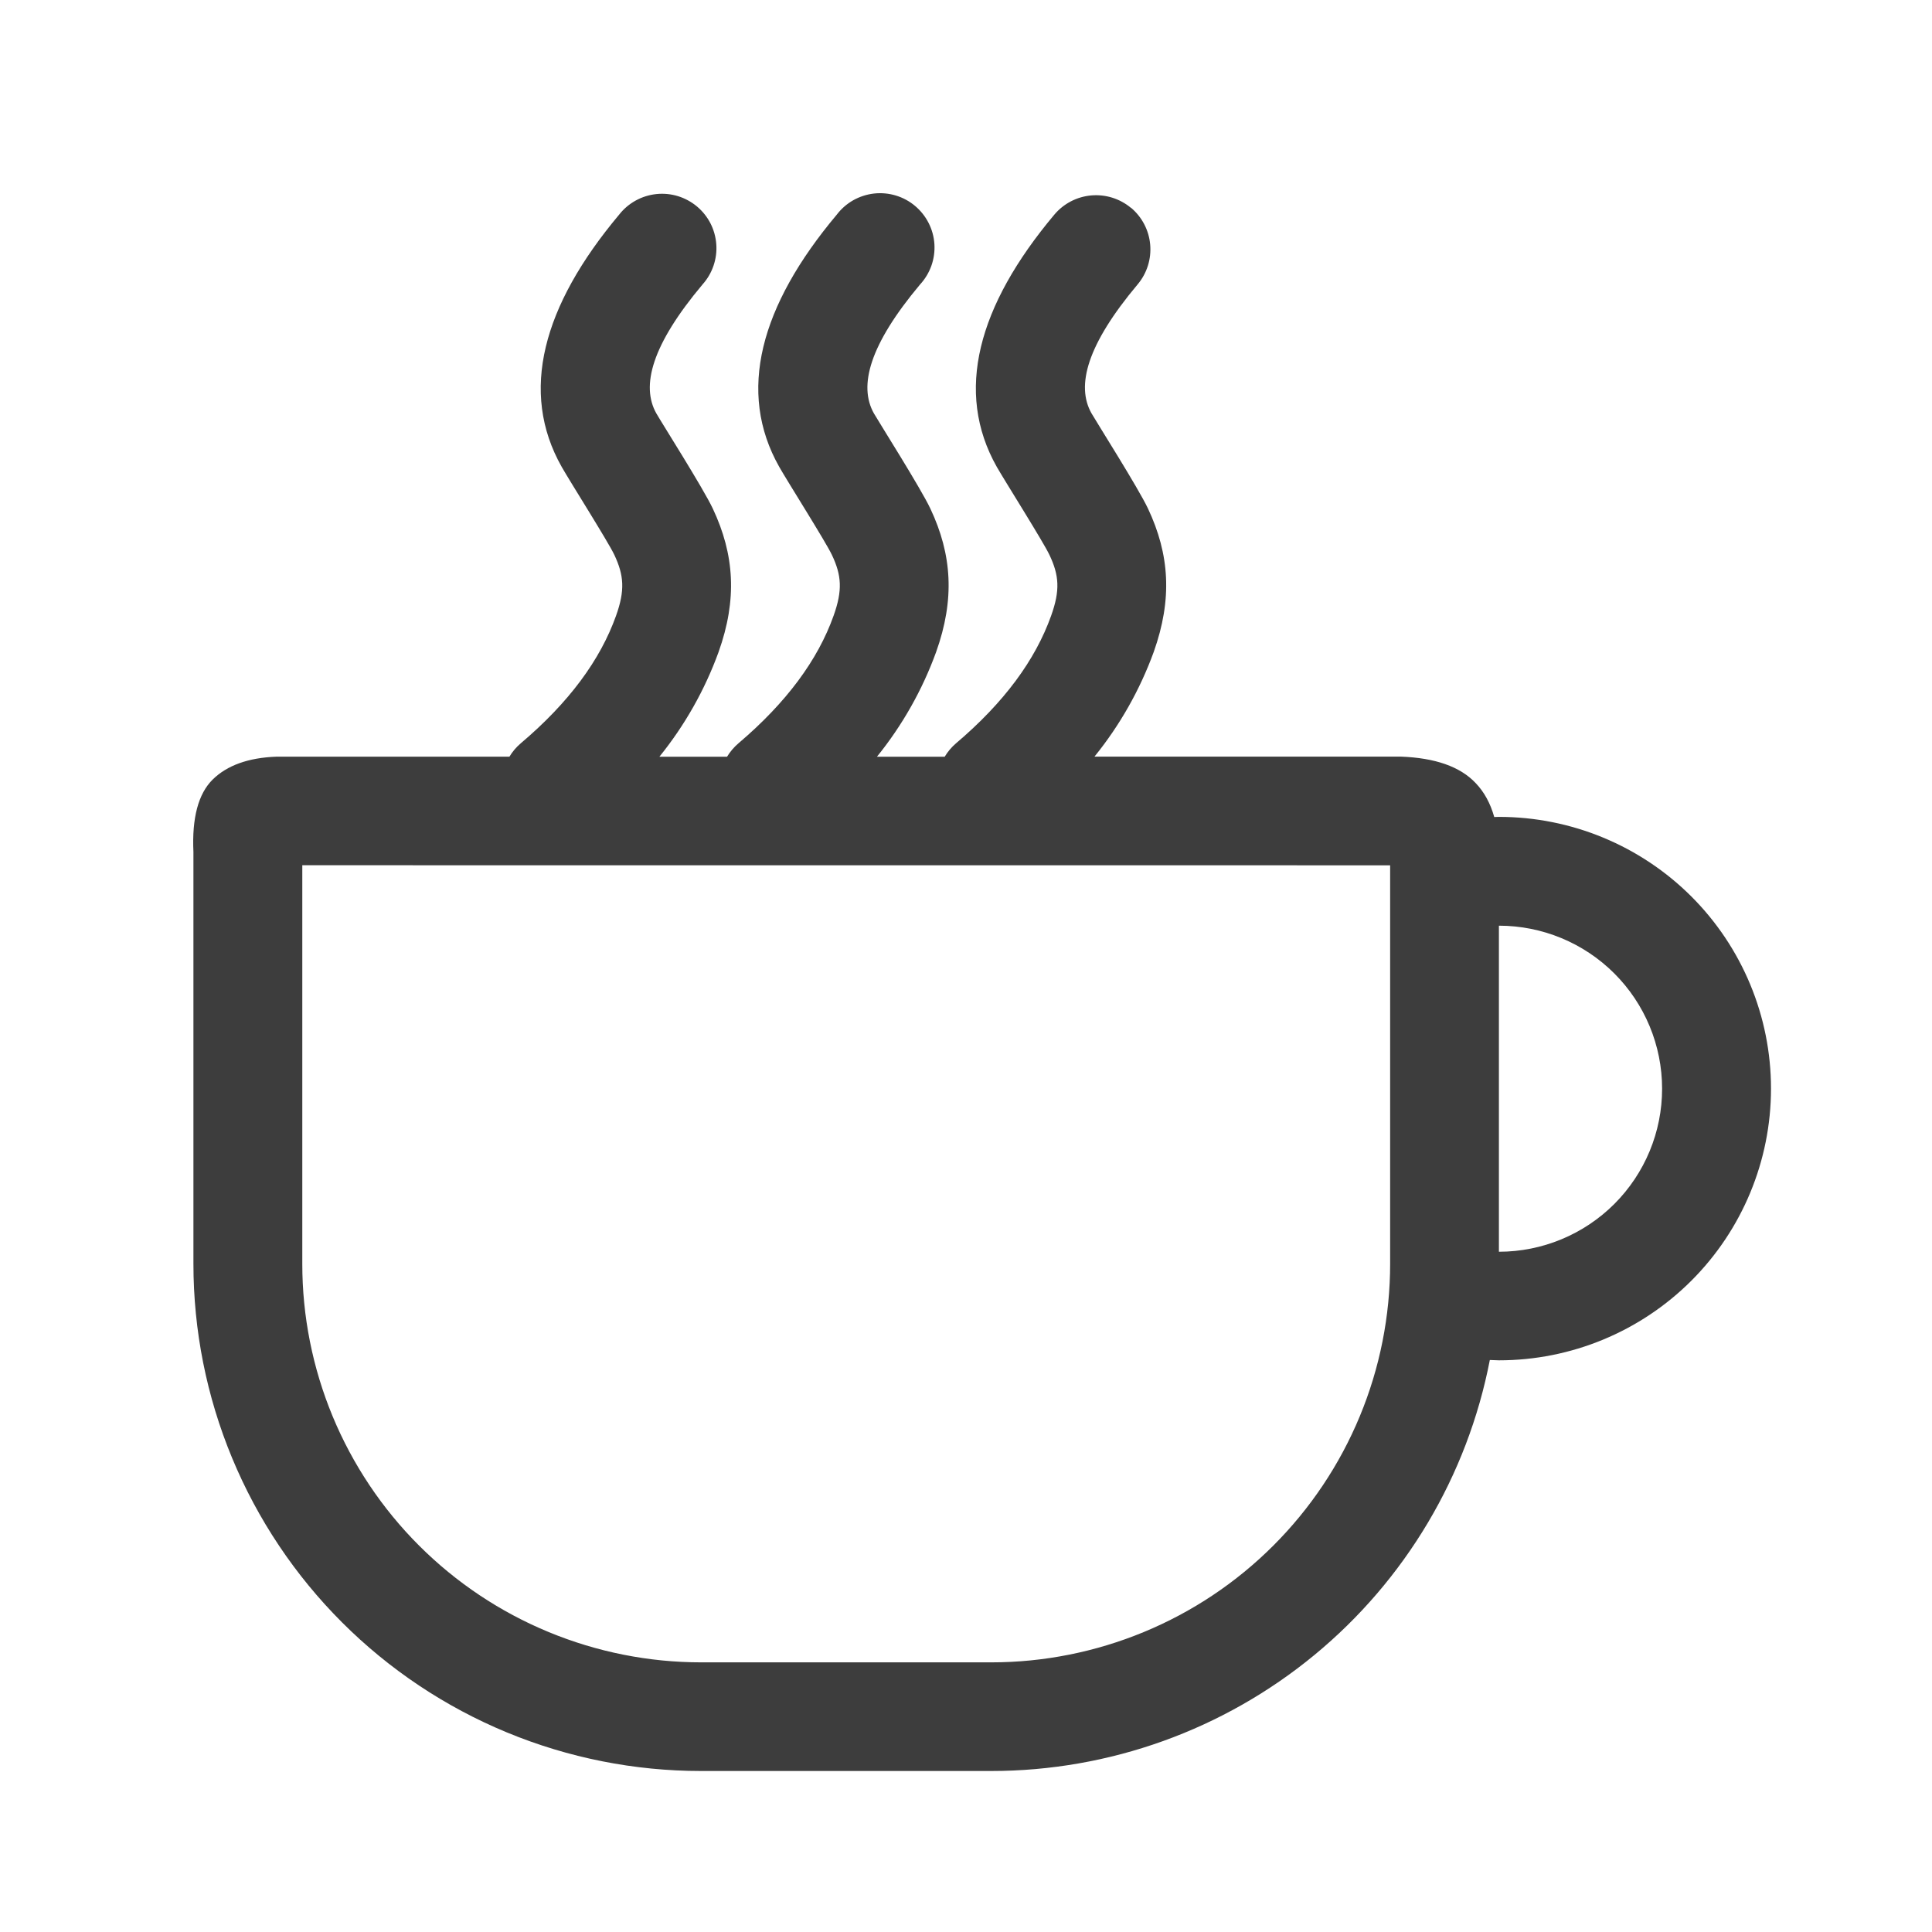 <svg width="60" height="60" viewBox="0 0 60 60" fill="none" xmlns="http://www.w3.org/2000/svg">
<path d="M9.388 26.871V39.248C9.387 40.874 9.708 42.483 10.33 43.985C10.953 45.486 11.865 46.851 13.015 48C14.166 49.15 15.531 50.061 17.035 50.683C18.538 51.305 20.149 51.626 21.776 51.626H30.784C32.41 51.626 34.022 51.305 35.525 50.683C37.028 50.061 38.394 49.15 39.544 48C40.694 46.851 41.607 45.486 42.229 43.985C42.852 42.483 43.172 40.874 43.172 39.248V26.873L9.388 26.871ZM35.122 6.45C35.466 6.738 35.681 7.15 35.72 7.596C35.76 8.042 35.62 8.486 35.333 8.829C33.76 10.701 33.412 11.978 33.897 12.835C34.049 13.101 35.35 15.155 35.649 15.788C36.325 17.22 36.413 18.607 35.83 20.247C35.401 21.424 34.779 22.523 33.99 23.497H43.497C44.568 23.536 45.344 23.807 45.825 24.316C46.094 24.595 46.285 24.948 46.405 25.373L46.552 25.369C48.793 25.369 50.941 26.258 52.526 27.84C54.11 29.423 55 31.569 55 33.807C55 36.045 54.11 38.192 52.526 39.774C50.941 41.357 48.793 42.246 46.552 42.246L46.268 42.236C45.573 45.829 43.647 49.067 40.822 51.396C37.997 53.725 34.449 54.999 30.786 55H21.773C19.703 55 17.652 54.593 15.739 53.801C13.826 53.009 12.088 51.849 10.624 50.386C9.16 48.924 7.999 47.187 7.207 45.276C6.414 43.365 6.007 41.317 6.007 39.248V26.46C5.958 25.4 6.159 24.649 6.605 24.209C7.053 23.768 7.715 23.531 8.587 23.499H15.821C15.915 23.342 16.034 23.202 16.174 23.083C17.668 21.818 18.643 20.496 19.133 19.119C19.412 18.336 19.38 17.871 19.079 17.232C18.888 16.826 17.685 14.927 17.445 14.501C16.125 12.171 16.852 9.499 19.228 6.666C19.368 6.487 19.542 6.339 19.741 6.229C19.939 6.119 20.157 6.051 20.383 6.027C20.608 6.003 20.836 6.025 21.053 6.091C21.27 6.158 21.471 6.267 21.645 6.412C21.819 6.558 21.962 6.737 22.065 6.938C22.168 7.14 22.229 7.361 22.245 7.586C22.262 7.812 22.232 8.039 22.158 8.254C22.085 8.468 21.969 8.665 21.818 8.834C20.245 10.706 19.899 11.983 20.384 12.84C20.534 13.106 21.837 15.159 22.136 15.793C22.81 17.225 22.9 18.612 22.315 20.252C21.887 21.429 21.266 22.527 20.478 23.501H22.579C22.674 23.345 22.793 23.204 22.932 23.085C24.424 21.818 25.399 20.496 25.889 19.119C26.168 18.336 26.139 17.871 25.835 17.232C25.644 16.826 24.441 14.927 24.201 14.501C22.881 12.171 23.608 9.499 25.987 6.666C26.125 6.484 26.299 6.332 26.498 6.219C26.698 6.107 26.917 6.036 27.145 6.01C27.372 5.985 27.602 6.006 27.821 6.072C28.04 6.138 28.243 6.248 28.418 6.395C28.593 6.542 28.737 6.723 28.84 6.927C28.944 7.13 29.004 7.353 29.019 7.581C29.033 7.809 29.001 8.038 28.925 8.253C28.848 8.468 28.729 8.666 28.574 8.834C27.004 10.706 26.656 11.983 27.141 12.84C27.293 13.106 28.593 15.159 28.892 15.793C29.568 17.225 29.657 18.612 29.071 20.252C28.643 21.429 28.022 22.527 27.234 23.501H29.338C29.432 23.345 29.55 23.204 29.689 23.085C31.183 21.818 32.155 20.496 32.645 19.119C32.925 18.336 32.895 17.871 32.591 17.232C32.4 16.826 31.2 14.927 30.957 14.501C29.64 12.171 30.365 9.499 32.743 6.666C33.031 6.323 33.443 6.109 33.889 6.069C34.335 6.03 34.778 6.168 35.122 6.455M46.55 28.748V38.874C47.894 38.874 49.183 38.34 50.134 37.391C51.084 36.441 51.618 35.154 51.618 33.811C51.618 32.468 51.084 31.18 50.134 30.231C49.183 29.281 47.894 28.748 46.55 28.748Z" fill="#3D3D3D"/>
</svg>
